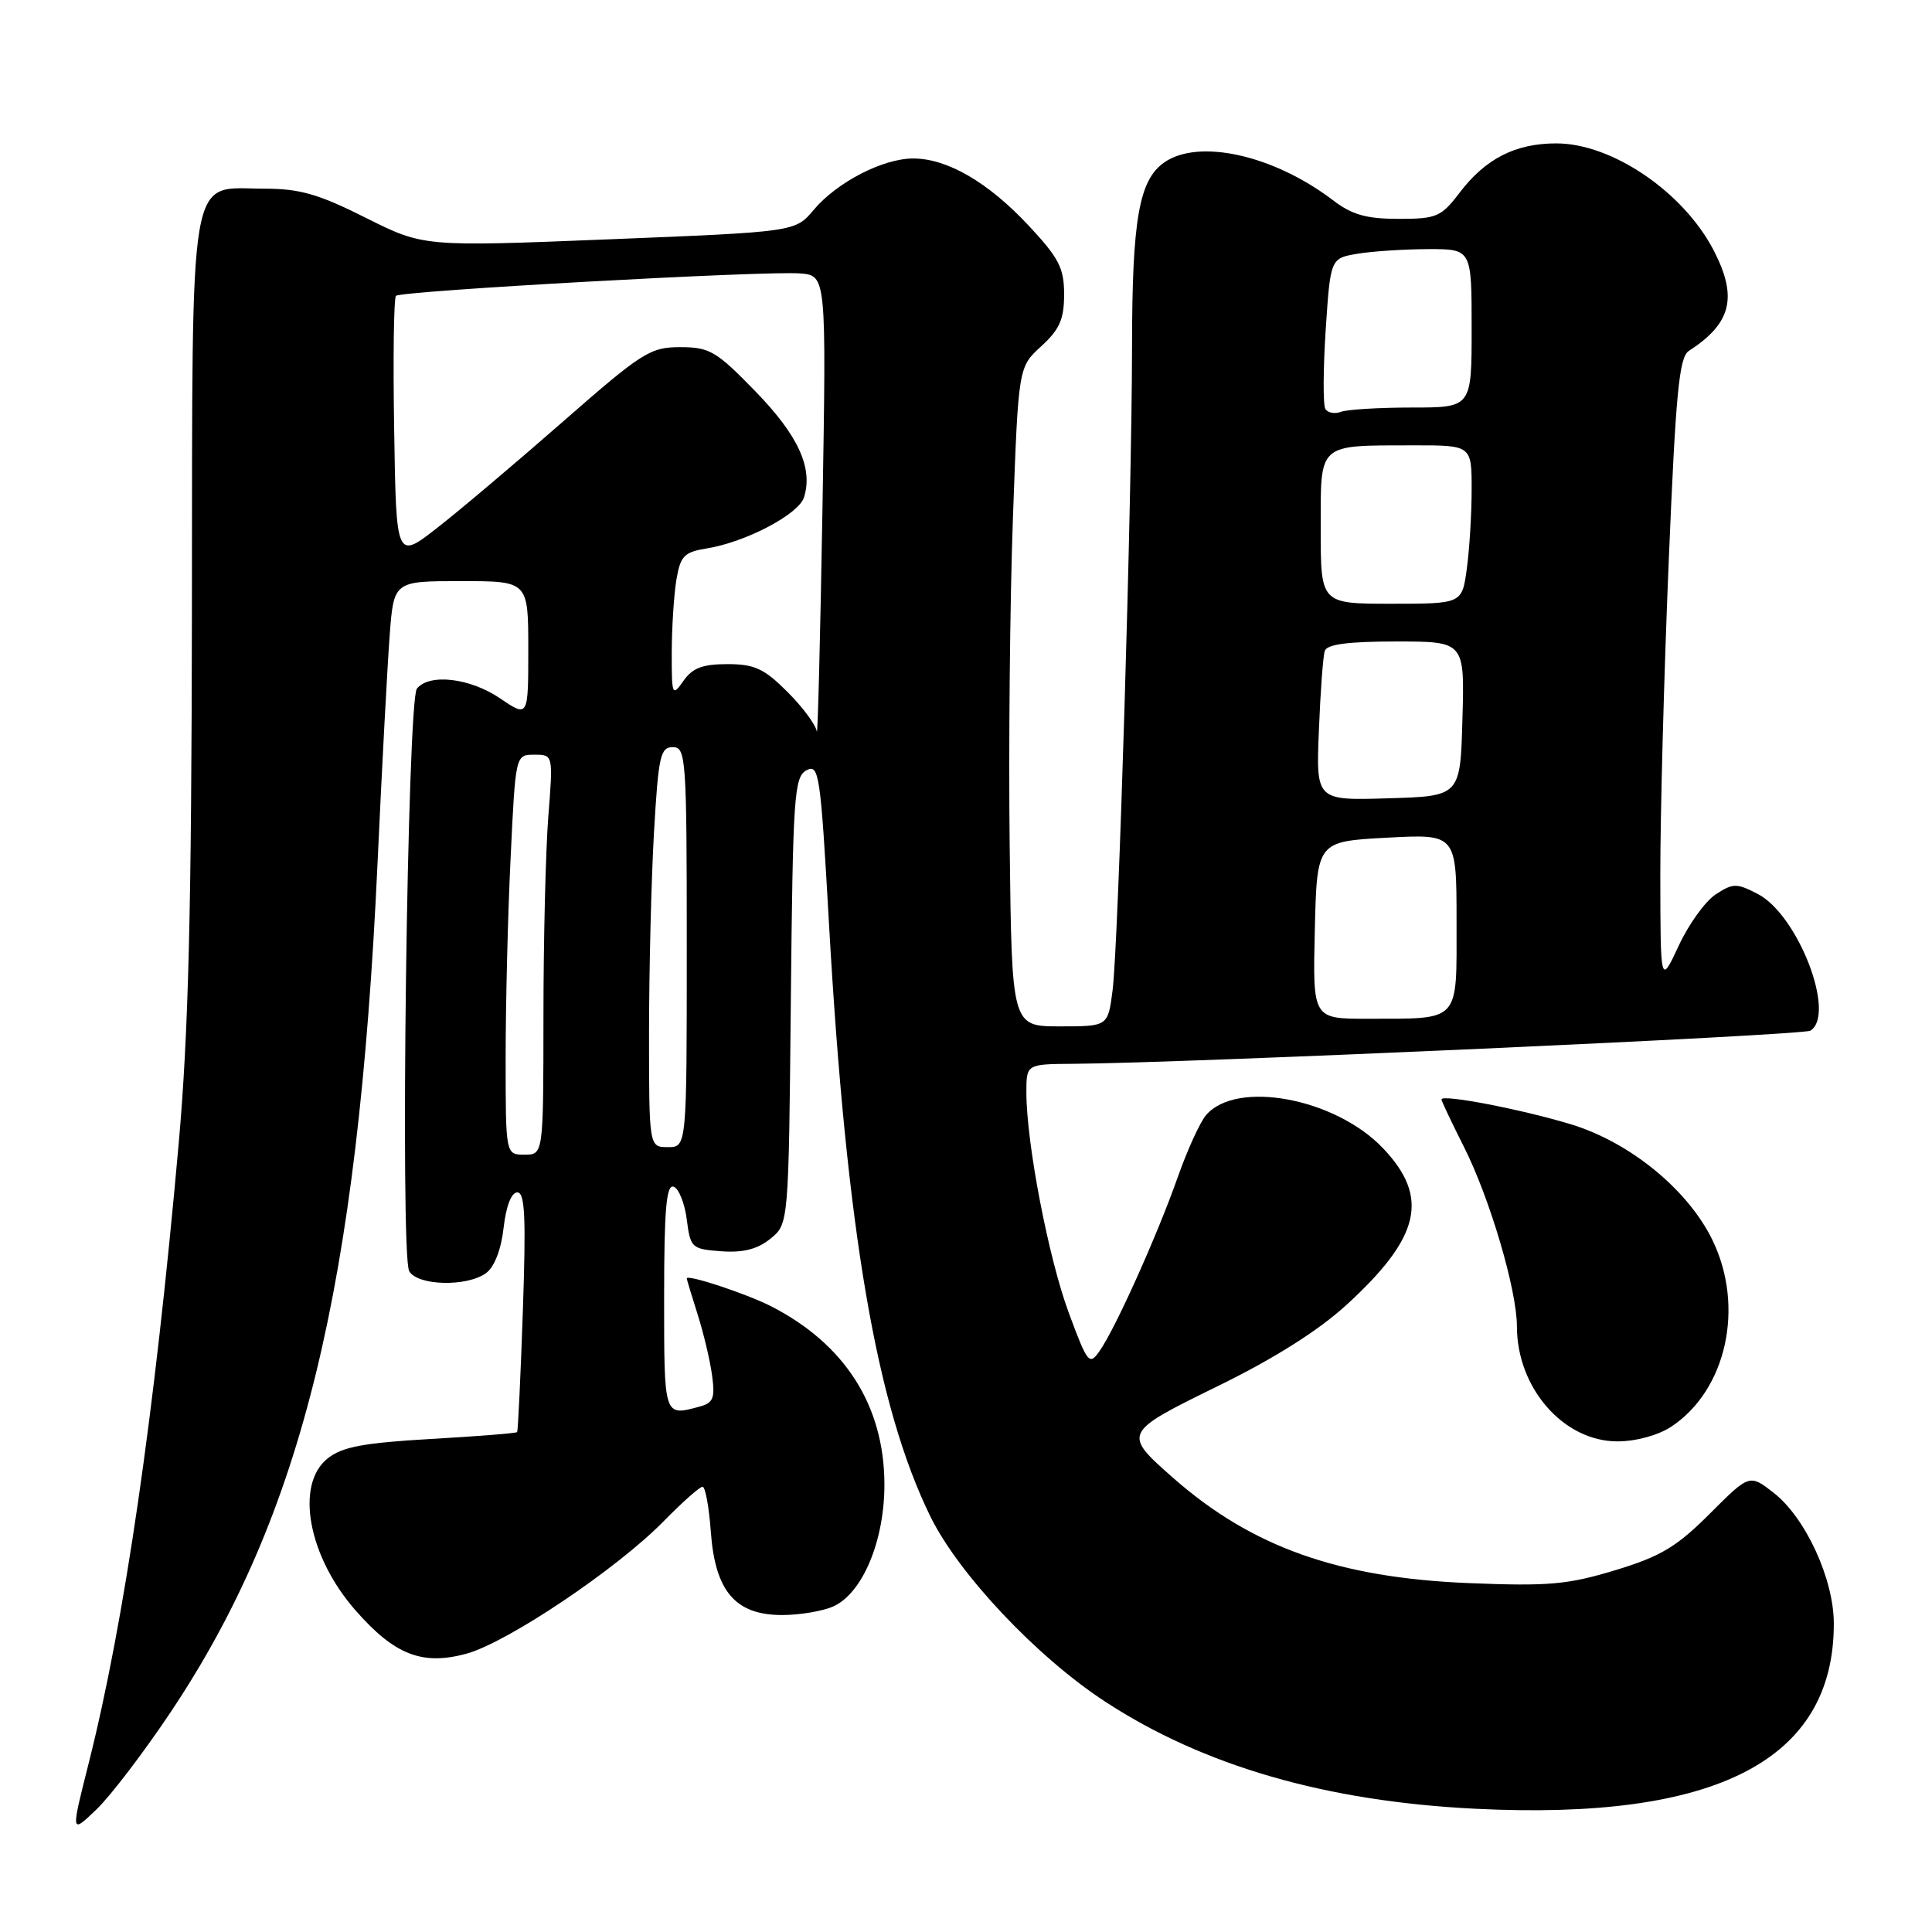 <?xml version="1.0" encoding="UTF-8" standalone="no"?>
<!DOCTYPE svg PUBLIC "-//W3C//DTD SVG 1.1//EN" "http://www.w3.org/Graphics/SVG/1.1/DTD/svg11.dtd" >
<svg xmlns="http://www.w3.org/2000/svg" xmlns:xlink="http://www.w3.org/1999/xlink" version="1.1" viewBox="0 0 256 256">
 <g >
 <path fill="currentColor"
d=" M 22.61 226.87 C 40.05 200.78 47.42 170.53 50.02 114.50 C 50.60 101.85 51.33 88.24 51.63 84.25 C 52.17 77.00 52.17 77.00 61.09 77.00 C 70.00 77.00 70.00 77.00 70.00 86.04 C 70.00 95.07 70.00 95.07 66.27 92.54 C 62.28 89.83 56.89 89.20 55.24 91.25 C 53.97 92.83 53.00 166.25 54.22 168.43 C 55.31 170.38 61.88 170.54 64.41 168.69 C 65.51 167.88 66.41 165.57 66.73 162.69 C 67.06 159.81 67.76 158.00 68.55 158.00 C 69.56 158.00 69.71 161.30 69.28 173.75 C 68.98 182.41 68.64 189.62 68.52 189.76 C 68.40 189.91 63.26 190.32 57.09 190.67 C 48.22 191.18 45.36 191.71 43.44 193.23 C 39.06 196.67 40.82 206.24 47.14 213.42 C 52.29 219.28 55.93 220.70 61.75 219.14 C 67.14 217.70 81.75 207.90 87.96 201.55 C 90.41 199.05 92.72 197.00 93.09 197.00 C 93.46 197.00 93.95 199.69 94.19 202.99 C 94.76 210.86 97.45 214.00 103.63 214.00 C 105.98 214.00 109.05 213.48 110.44 212.85 C 114.33 211.07 117.23 204.08 117.19 196.57 C 117.13 186.19 111.91 178.05 102.12 173.06 C 98.84 171.40 91.00 168.81 91.00 169.40 C 91.00 169.54 91.64 171.64 92.41 174.07 C 93.19 176.51 94.06 180.14 94.34 182.15 C 94.77 185.28 94.53 185.89 92.67 186.39 C 87.95 187.66 88.00 187.81 88.00 171.92 C 88.00 160.30 88.29 156.93 89.25 157.24 C 89.94 157.47 90.72 159.42 91.00 161.58 C 91.48 165.36 91.65 165.51 95.58 165.80 C 98.47 166.01 100.36 165.53 102.08 164.14 C 104.50 162.18 104.50 162.18 104.79 132.60 C 105.06 105.44 105.23 102.95 106.86 102.07 C 108.53 101.18 108.72 102.50 109.84 122.31 C 112.15 163.07 116.13 186.36 123.28 200.94 C 127.03 208.58 137.40 219.57 146.43 225.47 C 159.49 234.00 175.68 238.69 195.50 239.67 C 227.48 241.26 243.03 233.21 242.99 215.10 C 242.98 209.22 239.25 201.12 235.04 197.82 C 231.82 195.31 231.82 195.31 226.55 200.58 C 222.15 204.98 220.06 206.23 214.03 208.06 C 207.73 209.97 205.19 210.20 194.64 209.77 C 177.36 209.07 165.91 205.00 155.53 195.90 C 148.72 189.91 148.74 189.86 161.38 183.66 C 168.82 180.02 174.68 176.32 178.41 172.91 C 188.22 163.94 189.45 158.66 183.25 152.14 C 176.93 145.50 163.81 143.05 159.80 147.77 C 158.99 148.72 157.31 152.43 156.05 156.00 C 153.38 163.59 147.80 176.03 145.71 179.00 C 144.34 180.97 144.12 180.70 141.62 173.96 C 138.93 166.70 136.01 151.52 136.00 144.75 C 136.00 141.00 136.00 141.00 142.25 140.96 C 157.33 140.86 238.88 137.19 239.88 136.57 C 243.34 134.44 238.25 121.22 232.92 118.46 C 230.10 117.00 229.64 117.01 227.34 118.51 C 225.96 119.41 223.75 122.48 222.43 125.33 C 220.02 130.50 220.02 130.50 220.00 116.00 C 219.99 108.03 220.49 89.35 221.11 74.50 C 222.04 52.09 222.49 47.33 223.78 46.50 C 229.42 42.85 230.28 39.40 227.09 33.21 C 223.09 25.46 213.61 19.00 206.22 19.00 C 200.81 19.00 196.86 21.01 193.43 25.50 C 190.96 28.75 190.37 29.00 185.31 29.00 C 181.07 29.00 179.15 28.46 176.65 26.55 C 168.80 20.56 158.84 18.32 154.26 21.53 C 150.92 23.87 150.01 29.09 150.00 46.00 C 149.98 66.37 148.20 125.19 147.42 131.25 C 146.81 136.00 146.81 136.00 140.44 136.00 C 134.07 136.00 134.07 136.00 133.79 112.25 C 133.63 99.19 133.82 79.53 134.22 68.57 C 134.94 48.65 134.94 48.65 137.97 45.88 C 140.40 43.66 141.00 42.30 141.00 39.01 C 141.00 35.51 140.32 34.19 136.27 29.86 C 130.92 24.14 125.51 21.00 121.00 21.00 C 116.99 21.00 110.89 24.15 107.81 27.82 C 105.37 30.72 105.37 30.72 80.74 31.71 C 56.12 32.70 56.12 32.70 48.45 28.85 C 42.22 25.72 39.72 25.00 35.05 25.00 C 24.83 25.00 25.51 21.03 25.43 80.86 C 25.38 120.71 24.98 136.84 23.68 151.50 C 20.49 187.36 16.50 214.84 11.72 233.76 C 9.38 243.02 9.38 243.02 12.78 239.76 C 14.65 237.97 19.07 232.17 22.61 226.87 Z  M 221.44 189.05 C 228.76 184.22 231.21 173.19 226.92 164.34 C 223.69 157.66 215.98 151.35 208.14 148.97 C 201.57 146.98 191.00 144.95 191.00 145.68 C 191.00 145.89 192.34 148.71 193.97 151.95 C 197.40 158.73 201.00 170.94 201.00 175.76 C 201.00 183.93 207.19 191.00 214.33 190.99 C 216.77 190.99 219.72 190.18 221.44 189.05 Z  M 67.00 140.16 C 67.00 133.10 67.29 121.17 67.66 113.66 C 68.31 100.00 68.31 100.00 70.80 100.00 C 73.30 100.00 73.30 100.00 72.65 108.25 C 72.30 112.79 72.01 124.71 72.01 134.75 C 72.00 153.00 72.00 153.00 69.50 153.00 C 67.00 153.00 67.00 153.00 67.00 140.16 Z  M 86.00 136.75 C 86.01 128.36 86.30 116.44 86.66 110.25 C 87.24 100.21 87.50 99.00 89.15 99.00 C 90.90 99.00 91.00 100.40 91.00 125.50 C 91.00 152.00 91.00 152.00 88.50 152.00 C 86.00 152.00 86.00 152.00 86.00 136.75 Z  M 174.22 123.25 C 174.50 111.50 174.50 111.50 183.75 111.00 C 193.00 110.50 193.00 110.50 193.00 122.13 C 193.00 135.64 193.62 134.96 181.22 134.99 C 173.94 135.00 173.94 135.00 174.22 123.25 Z  M 174.76 96.78 C 174.96 91.68 175.31 86.94 175.54 86.25 C 175.82 85.37 178.63 85.00 185.00 85.00 C 194.07 85.00 194.07 85.00 193.78 95.25 C 193.50 105.50 193.50 105.50 183.94 105.78 C 174.38 106.07 174.38 106.07 174.76 96.78 Z  M 108.23 96.92 C 108.10 96.05 106.35 93.68 104.33 91.67 C 101.25 88.59 99.98 88.00 96.39 88.00 C 93.10 88.00 91.75 88.51 90.56 90.22 C 89.07 92.34 89.00 92.16 89.01 86.47 C 89.02 83.19 89.29 78.86 89.62 76.86 C 90.16 73.65 90.63 73.16 93.69 72.66 C 98.82 71.83 105.82 68.15 106.53 65.91 C 107.76 62.03 105.78 57.70 100.09 51.85 C 94.91 46.52 94.02 46.00 90.13 46.00 C 86.16 46.00 85.09 46.68 74.68 55.79 C 68.53 61.18 61.02 67.53 58.00 69.89 C 52.50 74.19 52.50 74.19 52.23 56.95 C 52.07 47.47 52.18 39.48 52.47 39.20 C 53.13 38.54 101.35 35.86 106.00 36.23 C 109.50 36.50 109.50 36.50 108.98 67.50 C 108.69 84.55 108.35 97.79 108.23 96.92 Z  M 175.00 70.12 C 175.00 58.58 174.49 59.04 187.25 59.01 C 195.00 59.00 195.00 59.00 195.00 64.86 C 195.00 68.08 194.71 72.81 194.36 75.36 C 193.73 80.00 193.73 80.00 184.36 80.00 C 175.00 80.00 175.00 80.00 175.00 70.12 Z  M 175.62 54.19 C 175.30 53.68 175.32 48.97 175.66 43.73 C 176.29 34.22 176.29 34.22 179.89 33.62 C 181.88 33.29 186.09 33.02 189.25 33.01 C 195.00 33.00 195.00 33.00 195.00 43.50 C 195.00 54.00 195.00 54.00 187.08 54.00 C 182.73 54.00 178.50 54.26 177.68 54.57 C 176.87 54.88 175.94 54.71 175.62 54.19 Z "/>
</g>
</svg>